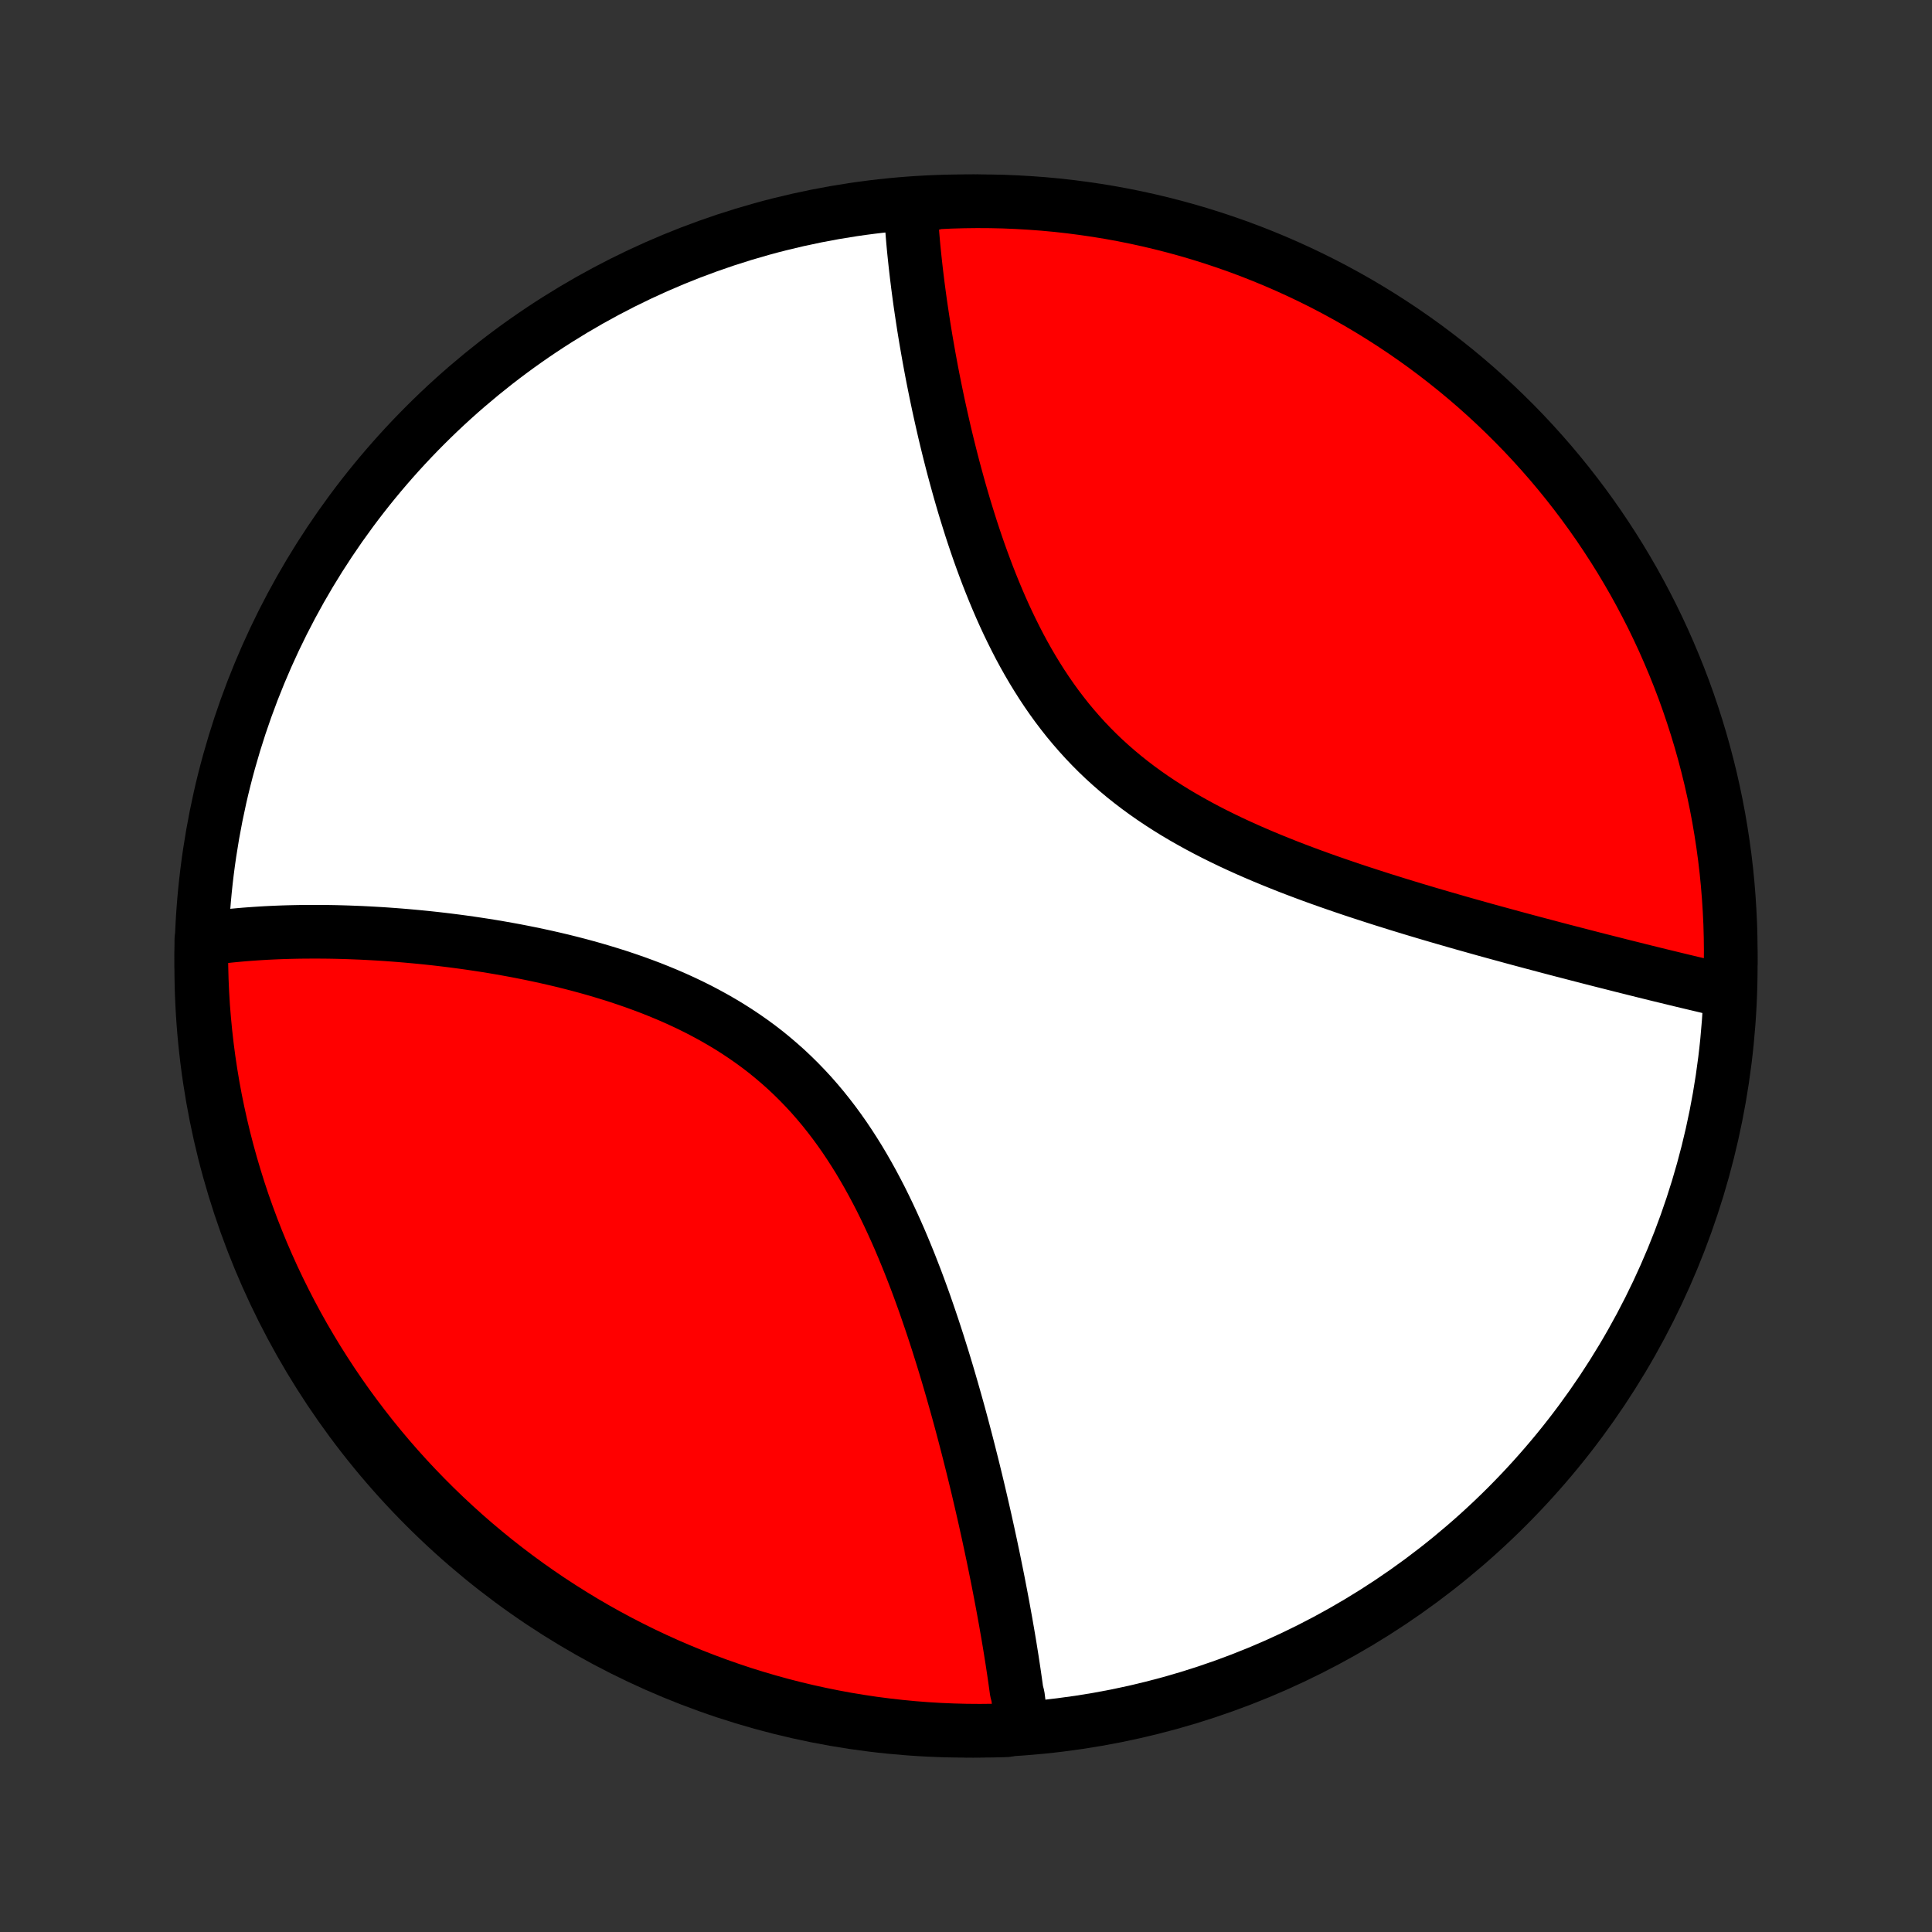 <?xml version="1.0" encoding="utf-8" standalone="no"?>
<!DOCTYPE svg PUBLIC "-//W3C//DTD SVG 1.1//EN"
  "http://www.w3.org/Graphics/SVG/1.1/DTD/svg11.dtd">
<!-- Created with matplotlib (http://matplotlib.org/) -->
<svg height="72pt" version="1.1" viewBox="0 0 72 72" width="72pt" xmlns="http://www.w3.org/2000/svg" xmlns:xlink="http://www.w3.org/1999/xlink">
 <rect x="0" y="0" width="72" height="72" fill="#333333" stroke="none"/>
 <defs>
  <style type="text/css">
*{stroke-linecap:butt;stroke-linejoin:round;}
  </style>
 </defs>
 <g id="figure_1">
  <g id="patch_1">
   <path d="
M0 72
L72 72
L72 0
L0 0
z
" style="fill:none;"/>
  </g>
  <g id="axes_1">
   <g id="PatchCollection_1">
    <defs>
     <path d="
M36 -7.5
C43.558 -7.5 50.808 -10.503 56.153 -15.848
C61.497 -21.192 64.5 -28.442 64.5 -36
C64.5 -43.558 61.497 -50.808 56.153 -56.153
C50.808 -61.497 43.558 -64.5 36 -64.5
C28.442 -64.5 21.192 -61.497 15.848 -56.153
C10.503 -50.808 7.5 -43.558 7.5 -36
C7.5 -28.442 10.503 -21.192 15.848 -15.848
C21.192 -10.503 28.442 -7.5 36 -7.5
z
" id="C0_0_a811fe30f3"/>
     <path d="
M38.064 -7.656
L38.045 -7.842
L38.025 -8.029
L38.004 -8.216
L37.982 -8.405
L37.96 -8.595
L37.936 -8.785
L37.886 -8.977
L37.859 -9.169
L37.832 -9.363
L37.804 -9.558
L37.775 -9.754
L37.745 -9.951
L37.715 -10.149
L37.683 -10.348
L37.651 -10.549
L37.618 -10.751
L37.584 -10.954
L37.549 -11.159
L37.513 -11.364
L37.477 -11.572
L37.439 -11.78
L37.401 -11.991
L37.362 -12.202
L37.322 -12.415
L37.281 -12.63
L37.239 -12.847
L37.197 -13.065
L37.153 -13.285
L37.108 -13.506
L37.063 -13.729
L37.017 -13.954
L36.969 -14.181
L36.921 -14.41
L36.871 -14.64
L36.821 -14.873
L36.769 -15.107
L36.717 -15.344
L36.663 -15.582
L36.608 -15.822
L36.552 -16.065
L36.495 -16.309
L36.437 -16.556
L36.377 -16.805
L36.316 -17.056
L36.254 -17.309
L36.19 -17.564
L36.125 -17.822
L36.059 -18.081
L35.991 -18.343
L35.922 -18.607
L35.851 -18.874
L35.779 -19.142
L35.705 -19.413
L35.629 -19.686
L35.551 -19.961
L35.472 -20.238
L35.391 -20.517
L35.308 -20.799
L35.223 -21.082
L35.136 -21.367
L35.046 -21.654
L34.955 -21.944
L34.861 -22.234
L34.765 -22.527
L34.666 -22.821
L34.565 -23.116
L34.462 -23.413
L34.355 -23.711
L34.246 -24.01
L34.134 -24.31
L34.018 -24.61
L33.9 -24.912
L33.778 -25.213
L33.653 -25.515
L33.525 -25.817
L33.392 -26.119
L33.256 -26.42
L33.116 -26.721
L32.972 -27.02
L32.824 -27.319
L32.671 -27.615
L32.514 -27.91
L32.352 -28.203
L32.185 -28.494
L32.014 -28.782
L31.837 -29.066
L31.655 -29.348
L31.469 -29.626
L31.276 -29.9
L31.079 -30.169
L30.875 -30.435
L30.667 -30.695
L30.452 -30.951
L30.233 -31.201
L30.007 -31.445
L29.776 -31.684
L29.54 -31.917
L29.298 -32.145
L29.051 -32.365
L28.799 -32.58
L28.543 -32.789
L28.281 -32.991
L28.015 -33.186
L27.744 -33.375
L27.47 -33.558
L27.191 -33.735
L26.909 -33.905
L26.624 -34.069
L26.336 -34.227
L26.045 -34.38
L25.752 -34.526
L25.456 -34.667
L25.159 -34.802
L24.86 -34.932
L24.56 -35.056
L24.259 -35.176
L23.957 -35.29
L23.655 -35.4
L23.352 -35.505
L23.05 -35.606
L22.747 -35.702
L22.445 -35.794
L22.143 -35.883
L21.843 -35.967
L21.543 -36.048
L21.244 -36.125
L20.947 -36.199
L20.651 -36.269
L20.356 -36.336
L20.063 -36.4
L19.772 -36.461
L19.483 -36.519
L19.195 -36.575
L18.91 -36.627
L18.627 -36.677
L18.345 -36.725
L18.066 -36.77
L17.79 -36.812
L17.515 -36.853
L17.243 -36.891
L16.973 -36.927
L16.705 -36.961
L16.44 -36.993
L16.177 -37.023
L15.917 -37.051
L15.659 -37.077
L15.403 -37.101
L15.15 -37.124
L14.899 -37.145
L14.65 -37.164
L14.404 -37.182
L14.16 -37.198
L13.919 -37.212
L13.679 -37.225
L13.442 -37.237
L13.207 -37.246
L12.975 -37.255
L12.744 -37.262
L12.516 -37.268
L12.29 -37.272
L12.066 -37.275
L11.844 -37.276
L11.624 -37.276
L11.406 -37.275
L11.19 -37.273
L10.975 -37.269
L10.763 -37.264
L10.553 -37.258
L10.344 -37.25
L10.137 -37.241
L9.932 -37.231
L9.729 -37.219
L9.527 -37.206
L9.327 -37.192
L9.129 -37.177
L8.932 -37.16
L8.737 -37.142
L8.543 -37.123
L8.351 -37.102
L8.16 -37.08
L7.971 -37.056
L7.783 -37.032
L7.596 -37.005
L7.504 -36.977
L7.5 -36.483
L7.505 -35.986
L7.518 -35.488
L7.54 -34.991
L7.57 -34.494
L7.61 -33.998
L7.658 -33.502
L7.714 -33.007
L7.779 -32.512
L7.853 -32.019
L7.935 -31.527
L8.026 -31.037
L8.126 -30.548
L8.234 -30.06
L8.35 -29.575
L8.475 -29.091
L8.608 -28.61
L8.75 -28.131
L8.899 -27.654
L9.057 -27.179
L9.224 -26.708
L9.398 -26.239
L9.581 -25.773
L9.771 -25.31
L9.97 -24.851
L10.176 -24.395
L10.391 -23.942
L10.613 -23.494
L10.843 -23.048
L11.08 -22.607
L11.325 -22.17
L11.578 -21.738
L11.838 -21.309
L12.106 -20.885
L12.38 -20.466
L12.662 -20.051
L12.951 -19.641
L13.248 -19.236
L13.551 -18.837
L13.86 -18.442
L14.177 -18.053
L14.5 -17.669
L14.83 -17.291
L15.166 -16.919
L15.509 -16.552
L15.858 -16.192
L16.213 -15.837
L16.574 -15.489
L16.941 -15.147
L17.313 -14.811
L17.692 -14.481
L18.076 -14.159
L18.465 -13.842
L18.86 -13.533
L19.26 -13.23
L19.665 -12.934
L20.075 -12.646
L20.49 -12.364
L20.91 -12.09
L21.334 -11.823
L21.762 -11.563
L22.195 -11.311
L22.633 -11.066
L23.074 -10.829
L23.519 -10.6
L23.968 -10.378
L24.421 -10.164
L24.877 -9.958
L25.337 -9.76
L25.8 -9.57
L26.266 -9.388
L26.735 -9.214
L27.207 -9.048
L27.681 -8.89
L28.158 -8.741
L28.638 -8.6
L29.119 -8.467
L29.603 -8.343
L30.089 -8.227
L30.576 -8.12
L31.065 -8.021
L31.556 -7.93
L32.048 -7.849
L32.541 -7.775
L33.035 -7.711
L33.53 -7.655
L34.026 -7.607
L34.523 -7.568
L35.02 -7.538
L35.517 -7.517
L36.014 -7.504
L36.512 -7.5
L37.009 -7.505
L37.506 -7.518
z
" id="C0_1_e264081908"/>
     <path d="
M64.379 -35.059
L64.196 -35.101
L64.01 -35.144
L63.824 -35.187
L63.637 -35.23
L63.449 -35.275
L63.259 -35.32
L63.068 -35.365
L62.876 -35.411
L62.683 -35.457
L62.488 -35.504
L62.292 -35.552
L62.094 -35.6
L61.895 -35.648
L61.695 -35.697
L61.493 -35.747
L61.29 -35.797
L61.085 -35.848
L60.879 -35.9
L60.671 -35.952
L60.461 -36.004
L60.25 -36.058
L60.037 -36.112
L59.822 -36.166
L59.605 -36.221
L59.386 -36.277
L59.166 -36.334
L58.944 -36.391
L58.72 -36.449
L58.493 -36.508
L58.265 -36.567
L58.035 -36.627
L57.803 -36.688
L57.569 -36.75
L57.332 -36.813
L57.093 -36.876
L56.852 -36.941
L56.609 -37.006
L56.364 -37.072
L56.117 -37.14
L55.867 -37.208
L55.615 -37.277
L55.36 -37.347
L55.104 -37.419
L54.844 -37.492
L54.583 -37.565
L54.319 -37.64
L54.053 -37.717
L53.785 -37.794
L53.514 -37.873
L53.241 -37.953
L52.966 -38.035
L52.688 -38.118
L52.409 -38.203
L52.127 -38.289
L51.843 -38.378
L51.557 -38.467
L51.269 -38.559
L50.979 -38.653
L50.687 -38.748
L50.393 -38.845
L50.098 -38.945
L49.801 -39.047
L49.502 -39.151
L49.203 -39.257
L48.902 -39.366
L48.6 -39.478
L48.298 -39.592
L47.994 -39.709
L47.69 -39.83
L47.386 -39.953
L47.082 -40.079
L46.778 -40.209
L46.474 -40.342
L46.171 -40.479
L45.869 -40.619
L45.568 -40.764
L45.269 -40.912
L44.971 -41.065
L44.675 -41.222
L44.382 -41.384
L44.09 -41.55
L43.802 -41.721
L43.517 -41.897
L43.236 -42.078
L42.958 -42.264
L42.685 -42.455
L42.415 -42.652
L42.15 -42.854
L41.89 -43.061
L41.635 -43.274
L41.385 -43.492
L41.14 -43.715
L40.901 -43.944
L40.668 -44.178
L40.44 -44.417
L40.218 -44.662
L40.002 -44.911
L39.791 -45.164
L39.587 -45.423
L39.388 -45.685
L39.195 -45.952
L39.008 -46.222
L38.827 -46.495
L38.651 -46.773
L38.48 -47.053
L38.315 -47.335
L38.155 -47.62
L38 -47.907
L37.851 -48.196
L37.706 -48.487
L37.565 -48.779
L37.429 -49.072
L37.298 -49.365
L37.171 -49.66
L37.048 -49.954
L36.929 -50.248
L36.813 -50.543
L36.702 -50.837
L36.594 -51.13
L36.489 -51.422
L36.388 -51.714
L36.29 -52.005
L36.195 -52.294
L36.104 -52.582
L36.015 -52.868
L35.928 -53.153
L35.845 -53.436
L35.764 -53.717
L35.686 -53.997
L35.61 -54.274
L35.536 -54.549
L35.465 -54.822
L35.396 -55.093
L35.329 -55.362
L35.264 -55.629
L35.201 -55.893
L35.141 -56.155
L35.082 -56.415
L35.025 -56.672
L34.969 -56.927
L34.916 -57.18
L34.864 -57.43
L34.814 -57.678
L34.765 -57.924
L34.718 -58.167
L34.673 -58.408
L34.629 -58.647
L34.587 -58.883
L34.546 -59.117
L34.506 -59.349
L34.468 -59.579
L34.431 -59.806
L34.396 -60.032
L34.362 -60.255
L34.329 -60.476
L34.297 -60.695
L34.267 -60.912
L34.238 -61.127
L34.21 -61.34
L34.184 -61.551
L34.158 -61.76
L34.134 -61.967
L34.111 -62.172
L34.089 -62.376
L34.068 -62.578
L34.048 -62.778
L34.03 -62.976
L34.013 -63.173
L33.997 -63.368
L33.982 -63.561
L33.968 -63.753
L33.955 -63.943
L33.944 -64.132
L34.422 -64.319
L34.919 -64.456
L35.416 -64.48
L35.914 -64.494
L36.411 -64.5
L36.908 -64.497
L37.405 -64.486
L37.902 -64.465
L38.398 -64.436
L38.893 -64.399
L39.388 -64.353
L39.881 -64.298
L40.373 -64.234
L40.864 -64.162
L41.353 -64.082
L41.841 -63.993
L42.327 -63.895
L42.811 -63.789
L43.293 -63.674
L43.773 -63.551
L44.25 -63.42
L44.725 -63.28
L45.197 -63.132
L45.666 -62.975
L46.133 -62.811
L46.596 -62.638
L47.056 -62.457
L47.513 -62.268
L47.966 -62.071
L48.416 -61.866
L48.862 -61.653
L49.304 -61.433
L49.742 -61.204
L50.175 -60.968
L50.605 -60.725
L51.029 -60.474
L51.45 -60.215
L51.865 -59.949
L52.276 -59.676
L52.682 -59.395
L53.083 -59.108
L53.478 -58.813
L53.868 -58.511
L54.253 -58.203
L54.632 -57.888
L55.006 -57.566
L55.374 -57.237
L55.736 -56.902
L56.091 -56.561
L56.441 -56.214
L56.785 -55.86
L57.122 -55.5
L57.453 -55.134
L57.777 -54.763
L58.094 -54.386
L58.405 -54.003
L58.709 -53.614
L59.006 -53.221
L59.296 -52.822
L59.579 -52.418
L59.855 -52.008
L60.123 -51.595
L60.385 -51.176
L60.638 -50.753
L60.885 -50.325
L61.123 -49.893
L61.354 -49.456
L61.578 -49.016
L61.793 -48.571
L62.001 -48.123
L62.2 -47.671
L62.392 -47.215
L62.576 -46.756
L62.752 -46.294
L62.919 -45.829
L63.078 -45.36
L63.229 -44.889
L63.372 -44.415
L63.506 -43.939
L63.632 -43.46
L63.75 -42.979
L63.859 -42.495
L63.96 -42.01
L64.052 -41.523
L64.135 -41.034
L64.21 -40.544
L64.277 -40.052
L64.335 -39.559
L64.384 -39.065
L64.424 -38.57
L64.456 -38.074
L64.48 -37.578
L64.494 -37.081
L64.5 -36.584
L64.497 -36.086
z
" id="C0_2_897722d1fa"/>
    </defs>
    <g clip-path="url(#p1bffca34e9)">
     <use style="fill:#ffffff;stroke:#000000;stroke-width:2.0;" x="0.0" xlink:href="#C0_0_a811fe30f3" y="72.0"/>
    </g>
    <g clip-path="url(#p1bffca34e9)">
     <use style="fill:#ff0000;stroke:#000000;stroke-width:2.0;" x="0.0" xlink:href="#C0_1_e264081908" y="72.0"/>
    </g>
    <g clip-path="url(#p1bffca34e9)">
     <use style="fill:#ff0000;stroke:#000000;stroke-width:2.0;" x="0.0" xlink:href="#C0_2_897722d1fa" y="72.0"/>
    </g>
   </g>
  </g>
 </g>
 <defs>
  <clipPath id="p1bffca34e9">
   <rect height="72.0" width="72.0" x="0.0" y="0.0"/>
  </clipPath>
 </defs>
</svg>
